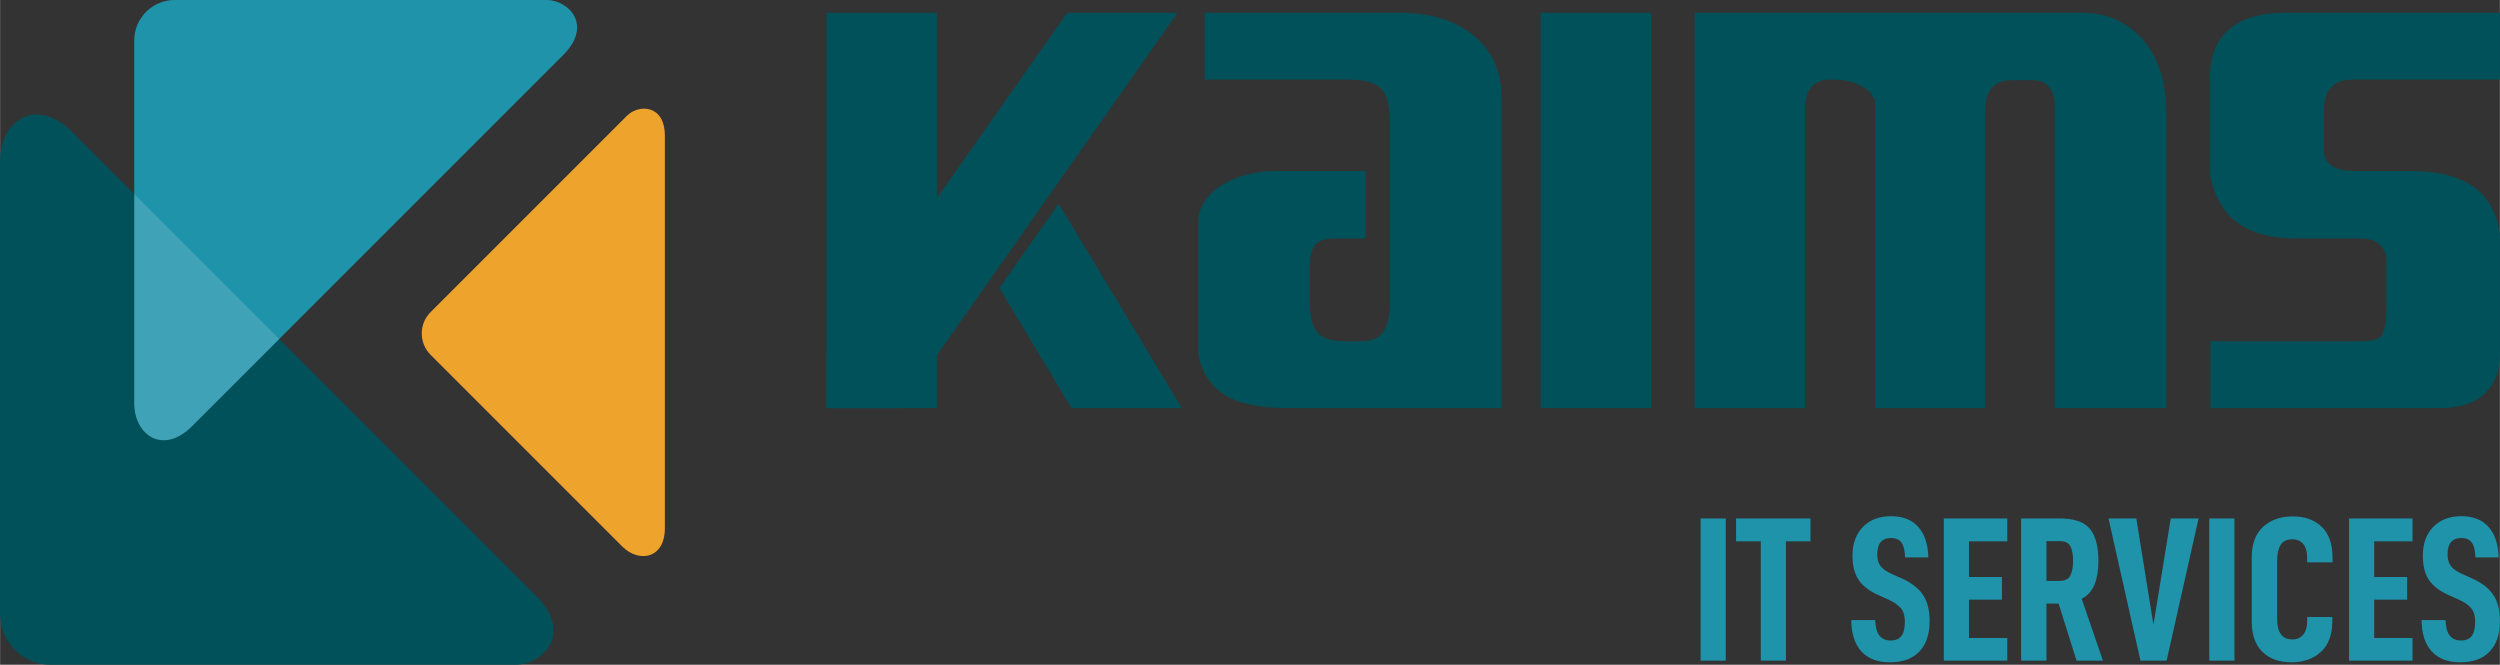 <?xml version="1.0" encoding="UTF-8"?>
<!DOCTYPE svg PUBLIC "-//W3C//DTD SVG 1.1//EN" "http://www.w3.org/Graphics/SVG/1.1/DTD/svg11.dtd">
<!-- Creator: CorelDRAW 2018 (64-Bit) -->
<svg xmlns="http://www.w3.org/2000/svg" xml:space="preserve" width="8.537in" height="2.27in" version="1.1" style="shape-rendering:geometricPrecision; text-rendering:geometricPrecision; image-rendering:optimizeQuality; fill-rule:evenodd; clip-rule:evenodd"
viewBox="0 0 8537.5 2270.31"
 xmlns:xlink="http://www.w3.org/1999/xlink">
 <rect x="0" y="0" width="8537.5" height="2270.31" fill="#333333" stroke="none"/>
 <defs>
  <style type="text/css">
   <![CDATA[
    .fil1 {fill:#EEA32D}
    .fil2 {fill:#1E93AA}
    .fil0 {fill:#005159}
    .fil5 {fill:#1E93AA;fill-rule:nonzero}
    .fil4 {fill:#005159;fill-rule:nonzero}
    .fil3 {fill:#FEFEFE;fill-opacity:0.149}
   ]]>
  </style>
 </defs>
 <g id="Layer_x0020_1">
  <g id="_2663870802176">
   <path class="fil0" d="M1831.61 2036.13c126.99,126.99 22.6,234.18 -72.07,234.18l-1587.4 0c-94.68,0 -172.15,-77.47 -172.15,-172.15l0 -1549.37c0,-134.71 122.2,-222.07 246.19,-98.08l1585.43 1585.42z"/>
   <path class="fil1" d="M2270.31 463.82c0,-107.33 -89.41,-108.51 -129.41,-68.51l-670.81 670.81c-40.01,40.01 -40.01,105.48 0,145.5l654.74 654.74c56.93,56.93 145.48,42.2 145.48,-62.58l0 -1339.95z"/>
   <path class="fil2" d="M1923.67 187.37c101.61,-101.61 18.08,-187.37 -57.66,-187.37l-1270.1 0c-75.76,0 -137.74,61.98 -137.74,137.74l0 1239.67c0,107.78 97.78,177.68 196.98,78.48l1268.52 -1268.52z"/>
   <path class="fil3" d="M458.17 662.69l495.09 495.09 -298.11 298.11c-99.21,99.2 -196.98,29.3 -196.98,-78.48l0 -714.72z"/>
   <path class="fil4" d="M7548.95 1393.79l0 -228.3 519.04 0c40.2,0 63.89,-9.33 71.07,-28 7.19,-18.66 10.77,-46.66 10.77,-83.99l0 -174.45c-8.62,-43.07 -38.05,-64.61 -88.31,-64.61l-221.83 0c-169.42,0 -267.06,-73.94 -292.91,-221.83l0 -323.06c0,-150.76 87.59,-226.14 262.76,-226.14l727.95 0 0 228.3 -501.81 0c-66.05,0 -99.08,35.18 -99.08,105.53l0 146.45c7.19,40.2 41.64,60.3 103.38,60.3l193.83 0c87.59,0 157.22,16.87 208.91,50.61 51.68,33.75 83.28,88.66 94.76,164.76l0 413.52c0,53.13 -16.87,96.55 -50.62,130.3 -33.74,33.74 -86.51,50.61 -158.3,50.61l-779.63 0z"/>
   <path class="fil4" d="M5787.21 43.41l1320.22 0c48.81,0 91.53,9.33 128.15,28 36.61,18.67 67.12,43.44 91.53,74.3 24.41,30.88 42.35,66.77 53.84,107.69 11.49,40.92 17.23,83.64 17.23,128.15l0 1012.24 -381.2 0 0 -1044.54c-5.74,-50.26 -30.87,-75.39 -75.37,-75.39l-68.92 0c-61.74,0 -92.61,33.03 -92.61,99.08l0 1020.85 -376.9 0 0 -1051.01c-7.19,-17.22 -17.94,-30.5 -32.31,-39.84 -14.36,-9.33 -29.07,-16.51 -44.15,-21.54 -15.07,-5.02 -29.8,-7.89 -44.15,-8.61 -14.35,-0.72 -24.41,-1.08 -30.15,-1.08 -58.87,0 -88.3,33.74 -88.3,101.23l0 1020.85 -376.9 0 0 -1350.37z"/>
   <polygon class="fil4" points="5261.71,1393.79 5261.71,43.41 5638.61,43.41 5638.61,1393.79 "/>
   <path class="fil4" d="M4594.07 1165.49c-45.94,0 -77.53,-10.05 -94.76,-30.15 -17.23,-20.11 -25.84,-50.97 -25.84,-92.61l0 -137.83c0,-28.72 5.38,-50.97 16.15,-66.77 10.77,-15.79 34.81,-23.69 72.15,-23.69l101.23 0 0 -230.44 -305.83 0c-34.46,0 -67.84,4.31 -100.15,12.93 -32.3,8.62 -60.67,20.46 -85.07,35.53 -24.41,15.07 -43.79,33.39 -58.15,54.93 -14.36,21.53 -21.54,45.94 -21.54,73.22l0 447.97c11.48,61.74 40.92,108.05 88.3,138.92 47.38,30.87 119.89,46.31 217.52,46.31l730.11 0 0 -1057.47c0,-90.46 -31.59,-161.89 -94.76,-214.29 -63.18,-52.41 -149.32,-78.62 -258.44,-78.62l-661.19 0 0 228.3 486.74 0c30.15,0 54.2,2.52 72.15,7.54 17.94,5.03 31.95,12.2 41.99,21.54 10.06,9.33 17.24,21.53 21.54,36.62 4.31,15.07 7.9,32.65 10.77,52.76l0 652.57c0,30.15 -6.46,58.15 -19.39,83.99 -12.92,25.85 -39.48,38.77 -79.69,38.77l-53.84 0z"/>
   <polygon class="fil4" points="2822.54,1393.79 2822.54,43.41 3199.44,43.41 3199.44,1393.79 "/>
   <path class="fil5" d="M5807.7 1770.67l0 485.7 85.88 0 0 -485.7 -85.88 0zm375.19 78.13l0 -78.13 -254.12 0 0 78.13 84.47 0 0 407.57 85.88 0 0 -407.57 83.77 0zm173.87 375.89c22.53,24.87 55.14,37.31 97.85,37.31 43.17,0 76.49,-12.2 99.96,-36.6 23.46,-24.4 35.2,-59.13 35.2,-104.18 0,-37.54 -7.63,-67.57 -22.88,-90.1 -15.25,-22.52 -39.77,-41.3 -73.56,-56.31l-31.68 -14.08c-18.3,-7.98 -31.33,-17.01 -39.07,-27.1 -7.74,-10.09 -11.62,-23.58 -11.62,-40.48 0,-37.07 15.72,-55.61 47.17,-55.61 16.89,0 28.98,5.52 36.25,16.54 7.27,11.03 11.15,27.57 11.61,49.63l79.54 0c-1.41,-45.52 -13.02,-80.36 -34.85,-104.53 -21.82,-24.17 -52.67,-36.25 -92.56,-36.25 -40.36,0 -72.39,12.2 -96.09,36.6 -23.7,24.41 -35.55,57.02 -35.55,97.85 0,34.73 6.92,62.41 20.76,83.06 13.85,20.65 36.49,38.01 67.93,52.09l33.09 14.78c20.65,9.39 35.31,19.59 43.99,30.62 8.69,11.03 13.02,25.93 13.02,44.7 0,22.52 -3.87,38.95 -11.61,49.27 -7.74,10.33 -20.06,15.49 -36.96,15.49 -16.89,0 -29.68,-5.63 -38.36,-16.89 -8.68,-11.26 -13.49,-28.86 -14.43,-52.8l-81.65 0c0.47,46.46 11.97,82.13 34.49,107zm367.45 -375.89l130.93 0 0 -78.13 -216.81 0 0 485.7 216.81 0 0 -77.43 -130.93 0 0 -130.93 112.63 0 0 -77.43 -112.63 0 0 -121.78zm306.2 212.59l61.24 194.98 90.1 0 -72.5 -211.18c20.18,-10.79 34.73,-26.98 43.65,-48.57 8.92,-21.59 13.37,-48.57 13.37,-80.95 0,-50.69 -9.97,-87.52 -29.92,-110.52 -19.94,-23 -53.85,-34.49 -101.72,-34.49l-132.34 0 0 485.7 86.58 0 0 -194.98 41.53 0zm-41.53 -77.43l0 -135.86 45.05 0c17.83,0 29.92,5.63 36.25,16.89 6.33,11.26 9.5,28.16 9.5,50.69 0,22.52 -3.28,39.54 -9.85,51.03 -6.57,11.5 -18.54,17.25 -35.9,17.25l-45.05 0zm211.88 -213.29l109.11 485.7 89.4 0 109.11 -485.7 -95.03 0 -59.13 363.22 -58.43 -363.22 -95.03 0zm344.22 0l0 485.7 85.88 0 0 -485.7 -85.88 0zm181.61 455.79c24.4,23.7 57.48,35.55 99.25,35.55 40.83,0 74.26,-11.85 100.31,-35.55 26.05,-23.7 39.07,-59.01 39.07,-105.94l0 -13.37 -85.88 0 0 12.67c0,21.11 -4.57,37.07 -13.72,47.87 -9.15,10.79 -21.47,16.19 -36.96,16.19 -34.73,0 -52.09,-23.7 -52.09,-71.09l0 -194.99c0,-25.34 4.11,-44.35 12.32,-57.02 8.21,-12.67 21.47,-19.01 39.77,-19.01 15.49,0 27.81,5.28 36.96,15.84 9.15,10.56 13.72,26.87 13.72,48.92l0 14.08 86.58 0 0 -14.78c0,-47.87 -12.43,-83.54 -37.31,-107 -24.87,-23.46 -57.49,-35.2 -97.85,-35.2 -42.23,0 -76.26,11.85 -102.07,35.55 -25.81,23.7 -38.72,58.54 -38.72,104.53l0 218.92c0,45.52 12.2,80.13 36.61,103.83zm381.53 -377.65l130.93 0 0 -78.13 -216.81 0 0 485.7 216.81 0 0 -77.43 -130.93 0 0 -130.93 112.63 0 0 -77.43 -112.63 0 0 -121.78zm196.39 375.89c22.53,24.87 55.14,37.31 97.85,37.31 43.17,0 76.49,-12.2 99.96,-36.6 23.46,-24.4 35.2,-59.13 35.2,-104.18 0,-37.54 -7.63,-67.57 -22.88,-90.1 -15.25,-22.52 -39.77,-41.3 -73.56,-56.31l-31.68 -14.08c-18.3,-7.98 -31.33,-17.01 -39.07,-27.1 -7.74,-10.09 -11.62,-23.58 -11.62,-40.48 0,-37.07 15.72,-55.61 47.17,-55.61 16.89,0 28.98,5.52 36.25,16.54 7.27,11.03 11.15,27.57 11.61,49.63l79.54 0c-1.41,-45.52 -13.02,-80.36 -34.85,-104.53 -21.82,-24.17 -52.67,-36.25 -92.56,-36.25 -40.36,0 -72.39,12.2 -96.09,36.6 -23.7,24.41 -35.55,57.02 -35.55,97.85 0,34.73 6.92,62.41 20.76,83.06 13.85,20.65 36.49,38.01 67.93,52.09l33.09 14.78c20.65,9.39 35.31,19.59 43.99,30.62 8.69,11.03 13.02,25.93 13.02,44.7 0,22.52 -3.87,38.95 -11.61,49.27 -7.74,10.33 -20.06,15.49 -36.96,15.49 -16.89,0 -29.68,-5.63 -38.36,-16.89 -8.68,-11.26 -13.49,-28.86 -14.43,-52.8l-81.65 0c0.47,46.46 11.97,82.13 34.49,107z"/>
   <polygon class="fil4" points="2822.54,1213.25 3644.53,43.41 4021.43,43.41 3072.59,1393.79 2822.54,1393.79 "/>
   <polygon class="fil4" points="4035.85,1393.79 3615.37,695.62 3412.98,983.66 3658.95,1393.79 "/>
  </g>
 </g>
</svg>
